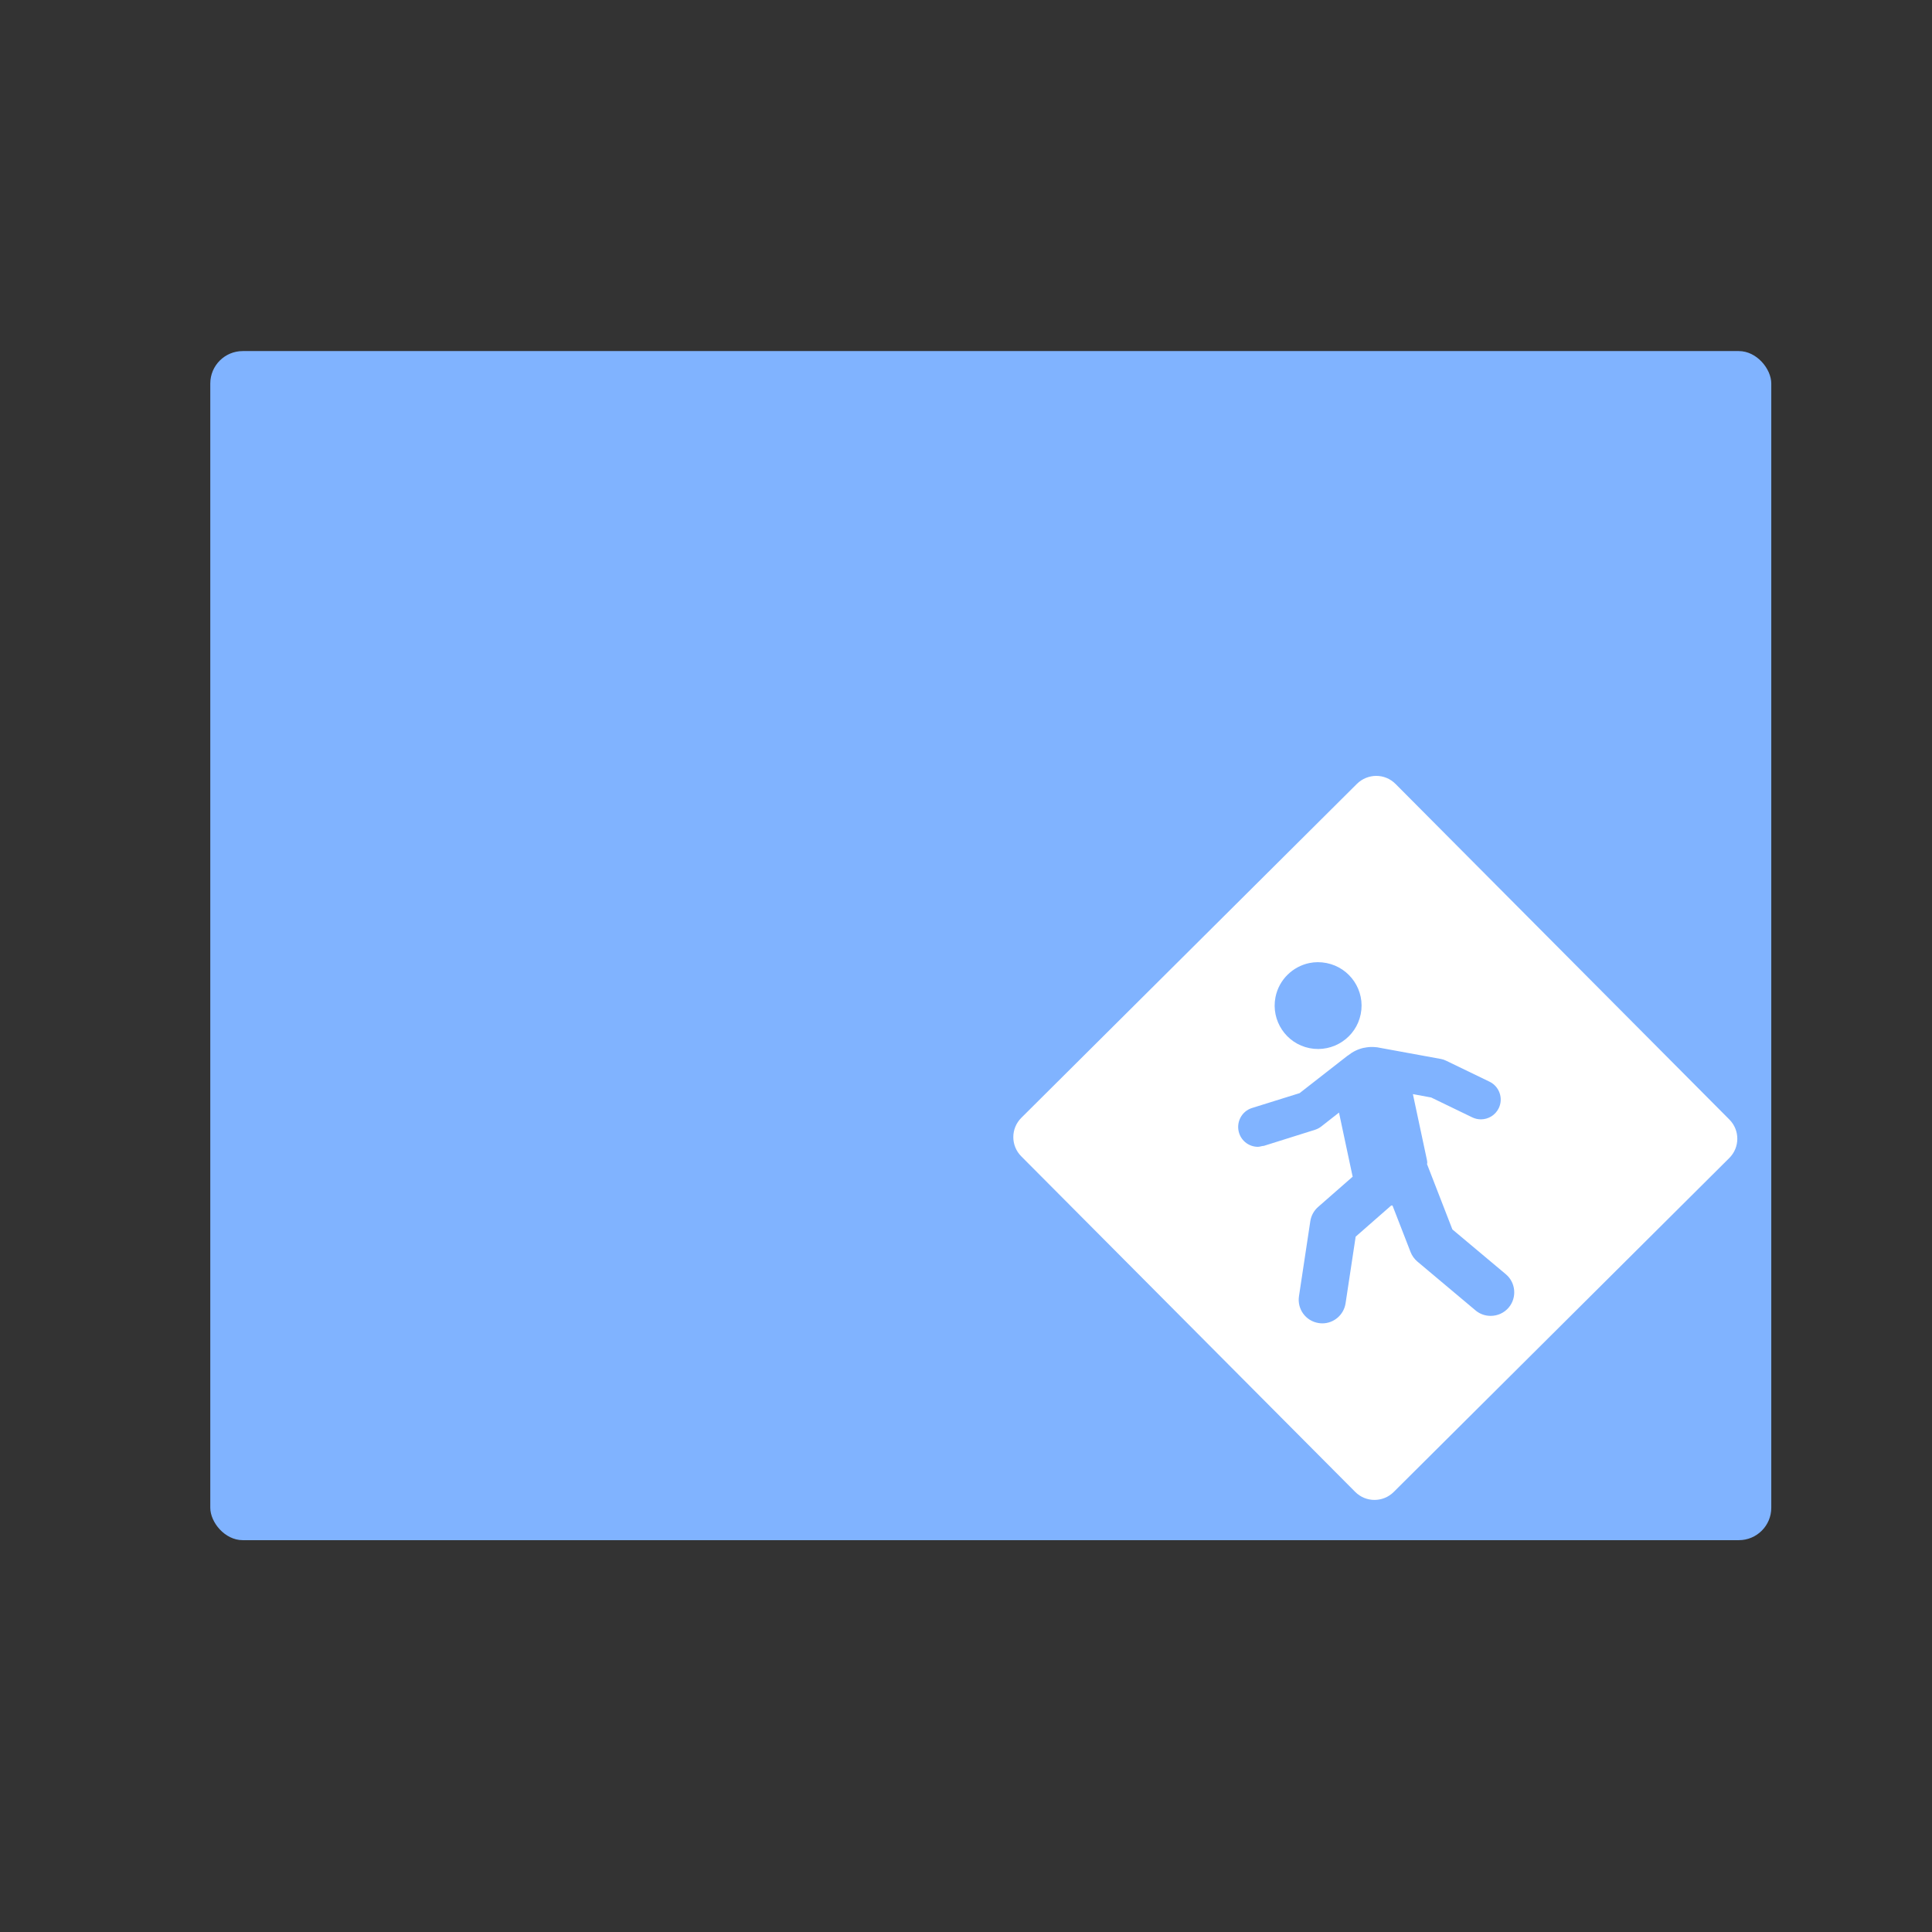 <?xml version="1.0" encoding="UTF-8" standalone="no"?>
<svg
   xmlns:dc="http://purl.org/dc/elements/1.1/"
   xmlns:cc="http://creativecommons.org/ns#"
   xmlns:rdf="http://www.w3.org/1999/02/22-rdf-syntax-ns#"
   xmlns:svg="http://www.w3.org/2000/svg"
   xmlns="http://www.w3.org/2000/svg"
   xmlns:xlink="http://www.w3.org/1999/xlink"
   xmlns:sodipodi="http://sodipodi.sourceforge.net/DTD/sodipodi-0.dtd"
   xmlns:inkscape="http://www.inkscape.org/namespaces/inkscape"
   viewBox="0 0 32 32"
   id="svg2"
   version="1.1"
   inkscape:version="0.91 r13725"
   sodipodi:docname="folder-public.svg">
  <rect x="0" y="0" width="32" height="32" fill="#333333" stroke="none"/>
  <sodipodi:namedview
     pagecolor="#ffffff"
     bordercolor="#666666"
     borderopacity="1"
     objecttolerance="10"
     gridtolerance="10"
     guidetolerance="10"
     inkscape:pageopacity="0"
     inkscape:pageshadow="2"
     inkscape:window-width="1280"
     inkscape:window-height="694"
     id="namedview35"
     showgrid="false"
     inkscape:zoom="7.375"
     inkscape:cx="-30.440678"
     inkscape:cy="16"
     inkscape:window-x="0"
     inkscape:window-y="0"
     inkscape:window-maximized="1"
     inkscape:current-layer="svg2" />
  <defs
     id="defs4">
    <linearGradient
       xlink:href="#1"
       id="3"
       x1="-86.21"
       y1="428.69"
       x2="-84.65"
       y2="285.59"
       gradientUnits="userSpaceOnUse"
       gradientTransform="matrix(0.066,0,0,0.066,21.76,-6.37)" />
    <linearGradient
       gradientUnits="userSpaceOnUse"
       y2="352.98"
       x2="-601.15"
       y1="663.95"
       x1="-591.02"
       id="4"
       gradientTransform="matrix(0.056,0,0,0.067,52.7,-17.591)">
      <stop
         stop-color="#289bf7"
         id="stop8" />
      <stop
         offset="1"
         stop-color="#4caaf4"
         id="stop10" />
    </linearGradient>
    <linearGradient
       gradientUnits="userSpaceOnUse"
       y2="354.29"
       x2="-704.05"
       y1="647.77"
       x1="-701.19"
       id="2"
       gradientTransform="matrix(0.003,0,0,0.003,55.683,-11.033)">
      <stop
         stop-color="#9fd2fa"
         id="stop13" />
      <stop
         offset="1"
         stop-color="#cde8fe"
         id="stop15" />
    </linearGradient>
    <linearGradient
       xlink:href="#1"
       id="0"
       x1="59.12"
       y1="-13.295"
       x2="59.15"
       y2="-37.783"
       gradientUnits="userSpaceOnUse"
       gradientTransform="matrix(0.233,0,0,0.233,-6.949,14.533)" />
    <linearGradient
       id="1">
      <stop
         stop-color="#289bf7"
         id="stop19" />
      <stop
         offset="1"
         stop-color="#71b9f1"
         id="stop21" />
    </linearGradient>
  </defs>
  <rect
     y="5.815"
     x="3.483"
     height="19.695"
     width="25.855"
     rx="0.537"
     id="rect31"
     style="fill:#80b3ff;stroke:none;stroke-width:0.328;stroke-linecap:round;stroke-linejoin:round" />
  <path
     d="m 22.796,12.851 c -0.115,0 -0.232,0.044 -0.321,0.132 l -5.558,5.531 c -0.177,0.176 -0.178,0.461 -0.002,0.638 l 5.531,5.558 c 0.176,0.177 0.461,0.178 0.638,0.002 l 5.558,-5.531 c 0.177,-0.176 0.178,-0.461 0.002,-0.638 l -5.529,-5.558 c -0.088,-0.089 -0.204,-0.134 -0.319,-0.134 m -1.108,3.1 c 0.091,-0.019 0.187,-0.019 0.284,0 0.389,0.077 0.644,0.456 0.566,0.845 -0.077,0.389 -0.457,0.642 -0.847,0.565 -0.389,-0.077 -0.642,-0.456 -0.565,-0.845 0.058,-0.292 0.287,-0.508 0.561,-0.565 m 0.913,1.403 c 0.095,-0.02 0.189,-0.016 0.277,0.005 l 0.99,0.181 c 0.029,0.005 0.057,0.015 0.084,0.028 l 0.72,0.348 c 0.163,0.079 0.232,0.276 0.153,0.439 -0.057,0.117 -0.174,0.185 -0.296,0.185 -0.048,0 -0.097,-0.011 -0.143,-0.033 l -0.68,-0.329 -0.303,-0.056 0.233,1.093 c 0.004,0.022 0.008,0.044 0.001,0.066 l 0.42,1.082 0.885,0.742 c 0.165,0.139 0.187,0.385 0.049,0.551 -0.077,0.092 -0.188,0.139 -0.3,0.139 -0.089,0 -0.178,-0.029 -0.251,-0.091 l -0.962,-0.808 c -0.05,-0.042 -0.089,-0.096 -0.113,-0.157 l -0.3,-0.772 c -0.006,10e-5 -0.014,0 -0.021,0 l -0.589,0.516 -0.167,1.103 c -0.029,0.193 -0.195,0.333 -0.385,0.333 -0.02,0 -0.041,-0.002 -0.061,-0.005 -0.213,-0.033 -0.358,-0.231 -0.326,-0.444 l 0.188,-1.244 c 0.014,-0.091 0.06,-0.175 0.129,-0.235 l 0.573,-0.502 c -10e-5,-0.004 -0.003,-0.009 -0.004,-0.014 l -0.223,-1.047 -0.296,0.232 c -0.031,0.024 -0.067,0.042 -0.105,0.054 l -0.843,0.265 c -0.033,0.001 -0.067,0.016 -0.099,0.016 -0.14,0 -0.268,-0.09 -0.312,-0.23 -0.054,-0.173 0.041,-0.359 0.214,-0.413 l 0.788,-0.246 0.788,-0.615 c 0.006,-0.005 0.014,-0.009 0.021,-0.014 0.073,-0.058 0.159,-0.101 0.256,-0.122"
     id="path33"
     style="fill:#ffffff"
     inkscape:connector-curvature="0" />
</svg>
